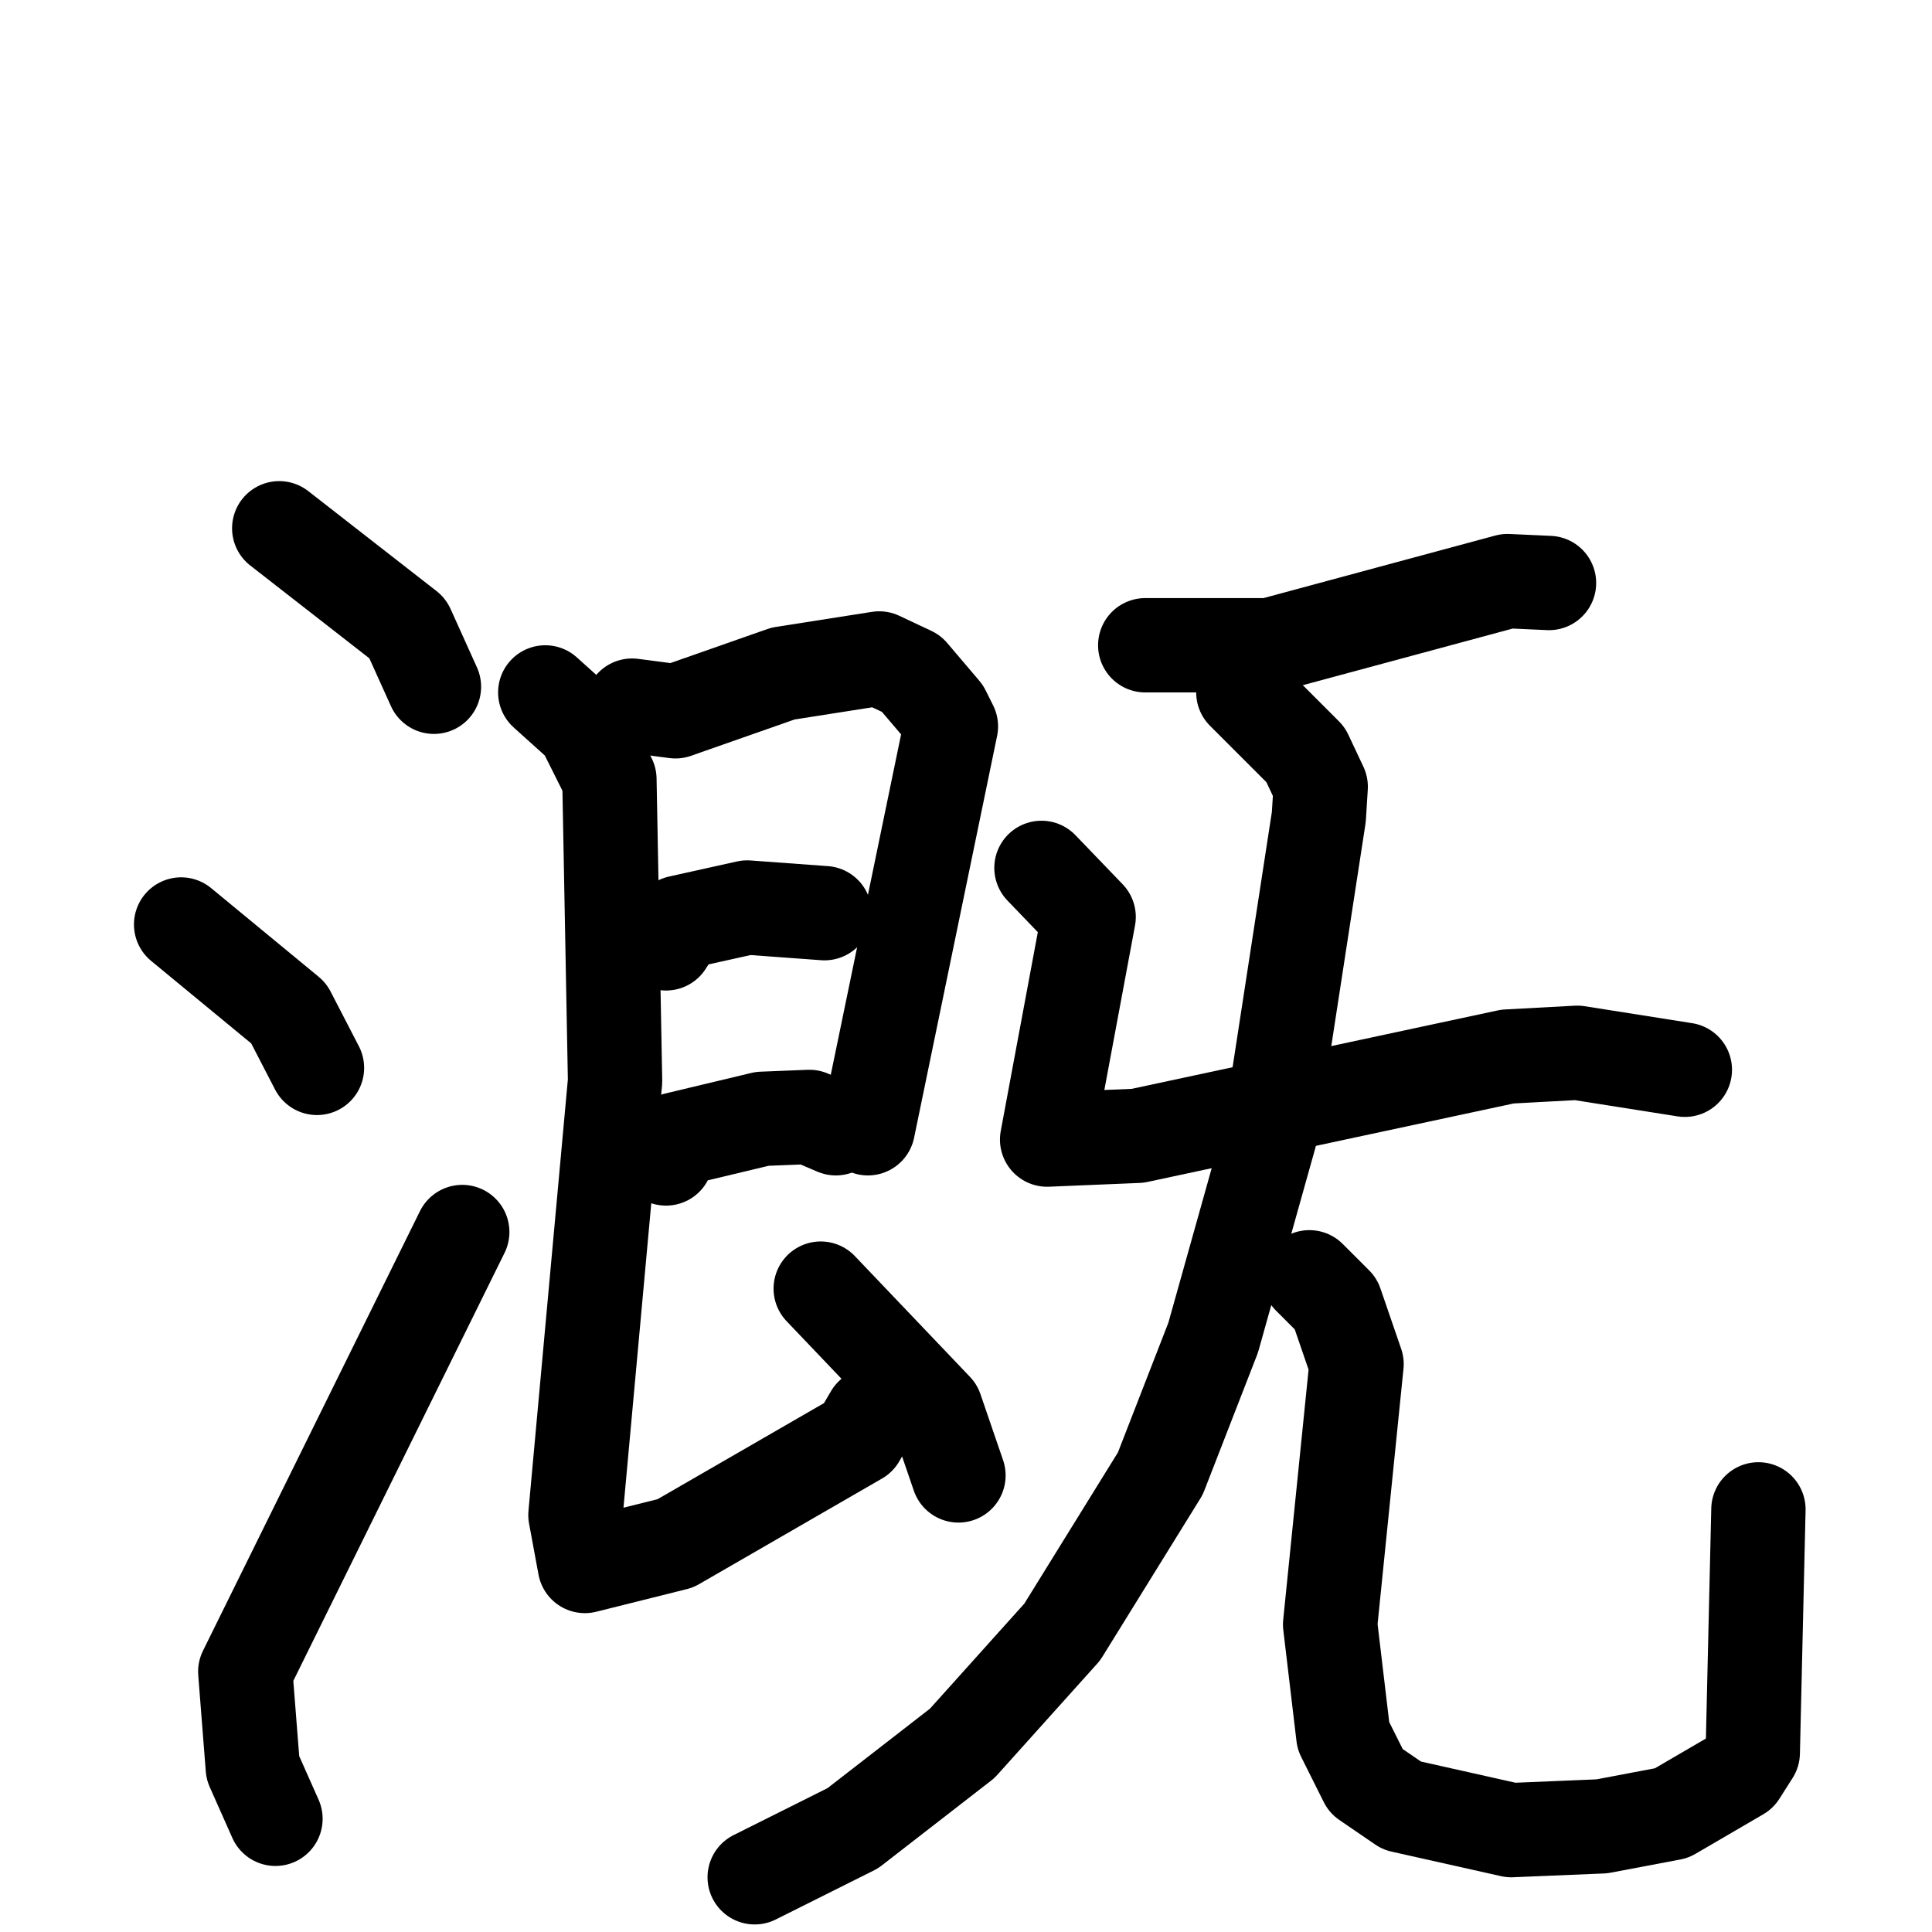 <svg xmlns="http://www.w3.org/2000/svg" viewBox="0 0 1024 1024">
  <g style="fill:none;stroke:#000000;stroke-width:50;stroke-linecap:round;stroke-linejoin:round;" transform="scale(1, 1) translate(0, 0)">
    <path d="M 148.0,280.0 L 216.0,333.0 L 230.0,364.0"/>
    <path d="M 96.0,490.0 L 153.0,537.0 L 168.0,566.0"/>
    <path d="M 146.0,964.0 L 134.0,937.0 L 130.0,886.0 L 245.0,653.0"/>
    <path d="M 335.0,374.0 L 358.0,377.0 L 415.0,357.0 L 466.0,349.0 L 483.0,357.0 L 500.0,377.0 L 504.0,385.0 L 460.0,598.0"/>
    <path d="M 353.0,500.0 L 360.0,489.0 L 396.0,481.0 L 437.0,484.0"/>
    <path d="M 353.0,614.0 L 358.0,604.0 L 404.0,593.0 L 429.0,592.0 L 443.0,598.0"/>
    <path d="M 289.0,367.0 L 309.0,385.0 L 323.0,413.0 L 326.0,573.0 L 305.0,803.0 L 310.0,830.0 L 358.0,818.0 L 455.0,762.0 L 462.0,750.0"/>
    <path d="M 435.0,683.0 L 496.0,747.0 L 508.0,782.0"/>
    <path d="M 607.0,342.0 L 673.0,342.0 L 799.0,308.0 L 821.0,309.0"/>
    <path d="M 552.0,460.0 L 577.0,486.0 L 555.0,604.0 L 603.0,602.0 L 799.0,560.0 L 836.0,558.0 L 893.0,567.0"/>
    <path d="M 659.0,367.0 L 692.0,400.0 L 700.0,417.0 L 699.0,433.0 L 673.0,602.0 L 643.0,709.0 L 615.0,781.0 L 563.0,865.0 L 510.0,924.0 L 452.0,969.0 L 400.0,995.0"/>
    <path d="M 694.0,677.0 L 708.0,691.0 L 719.0,723.0 L 705.0,861.0 L 712.0,920.0 L 724.0,944.0 L 743.0,957.0 L 801.0,970.0 L 849.0,968.0 L 886.0,961.0 L 922.0,940.0 L 929.0,929.0 L 932.0,800.0"/>
  </g>
</svg>
